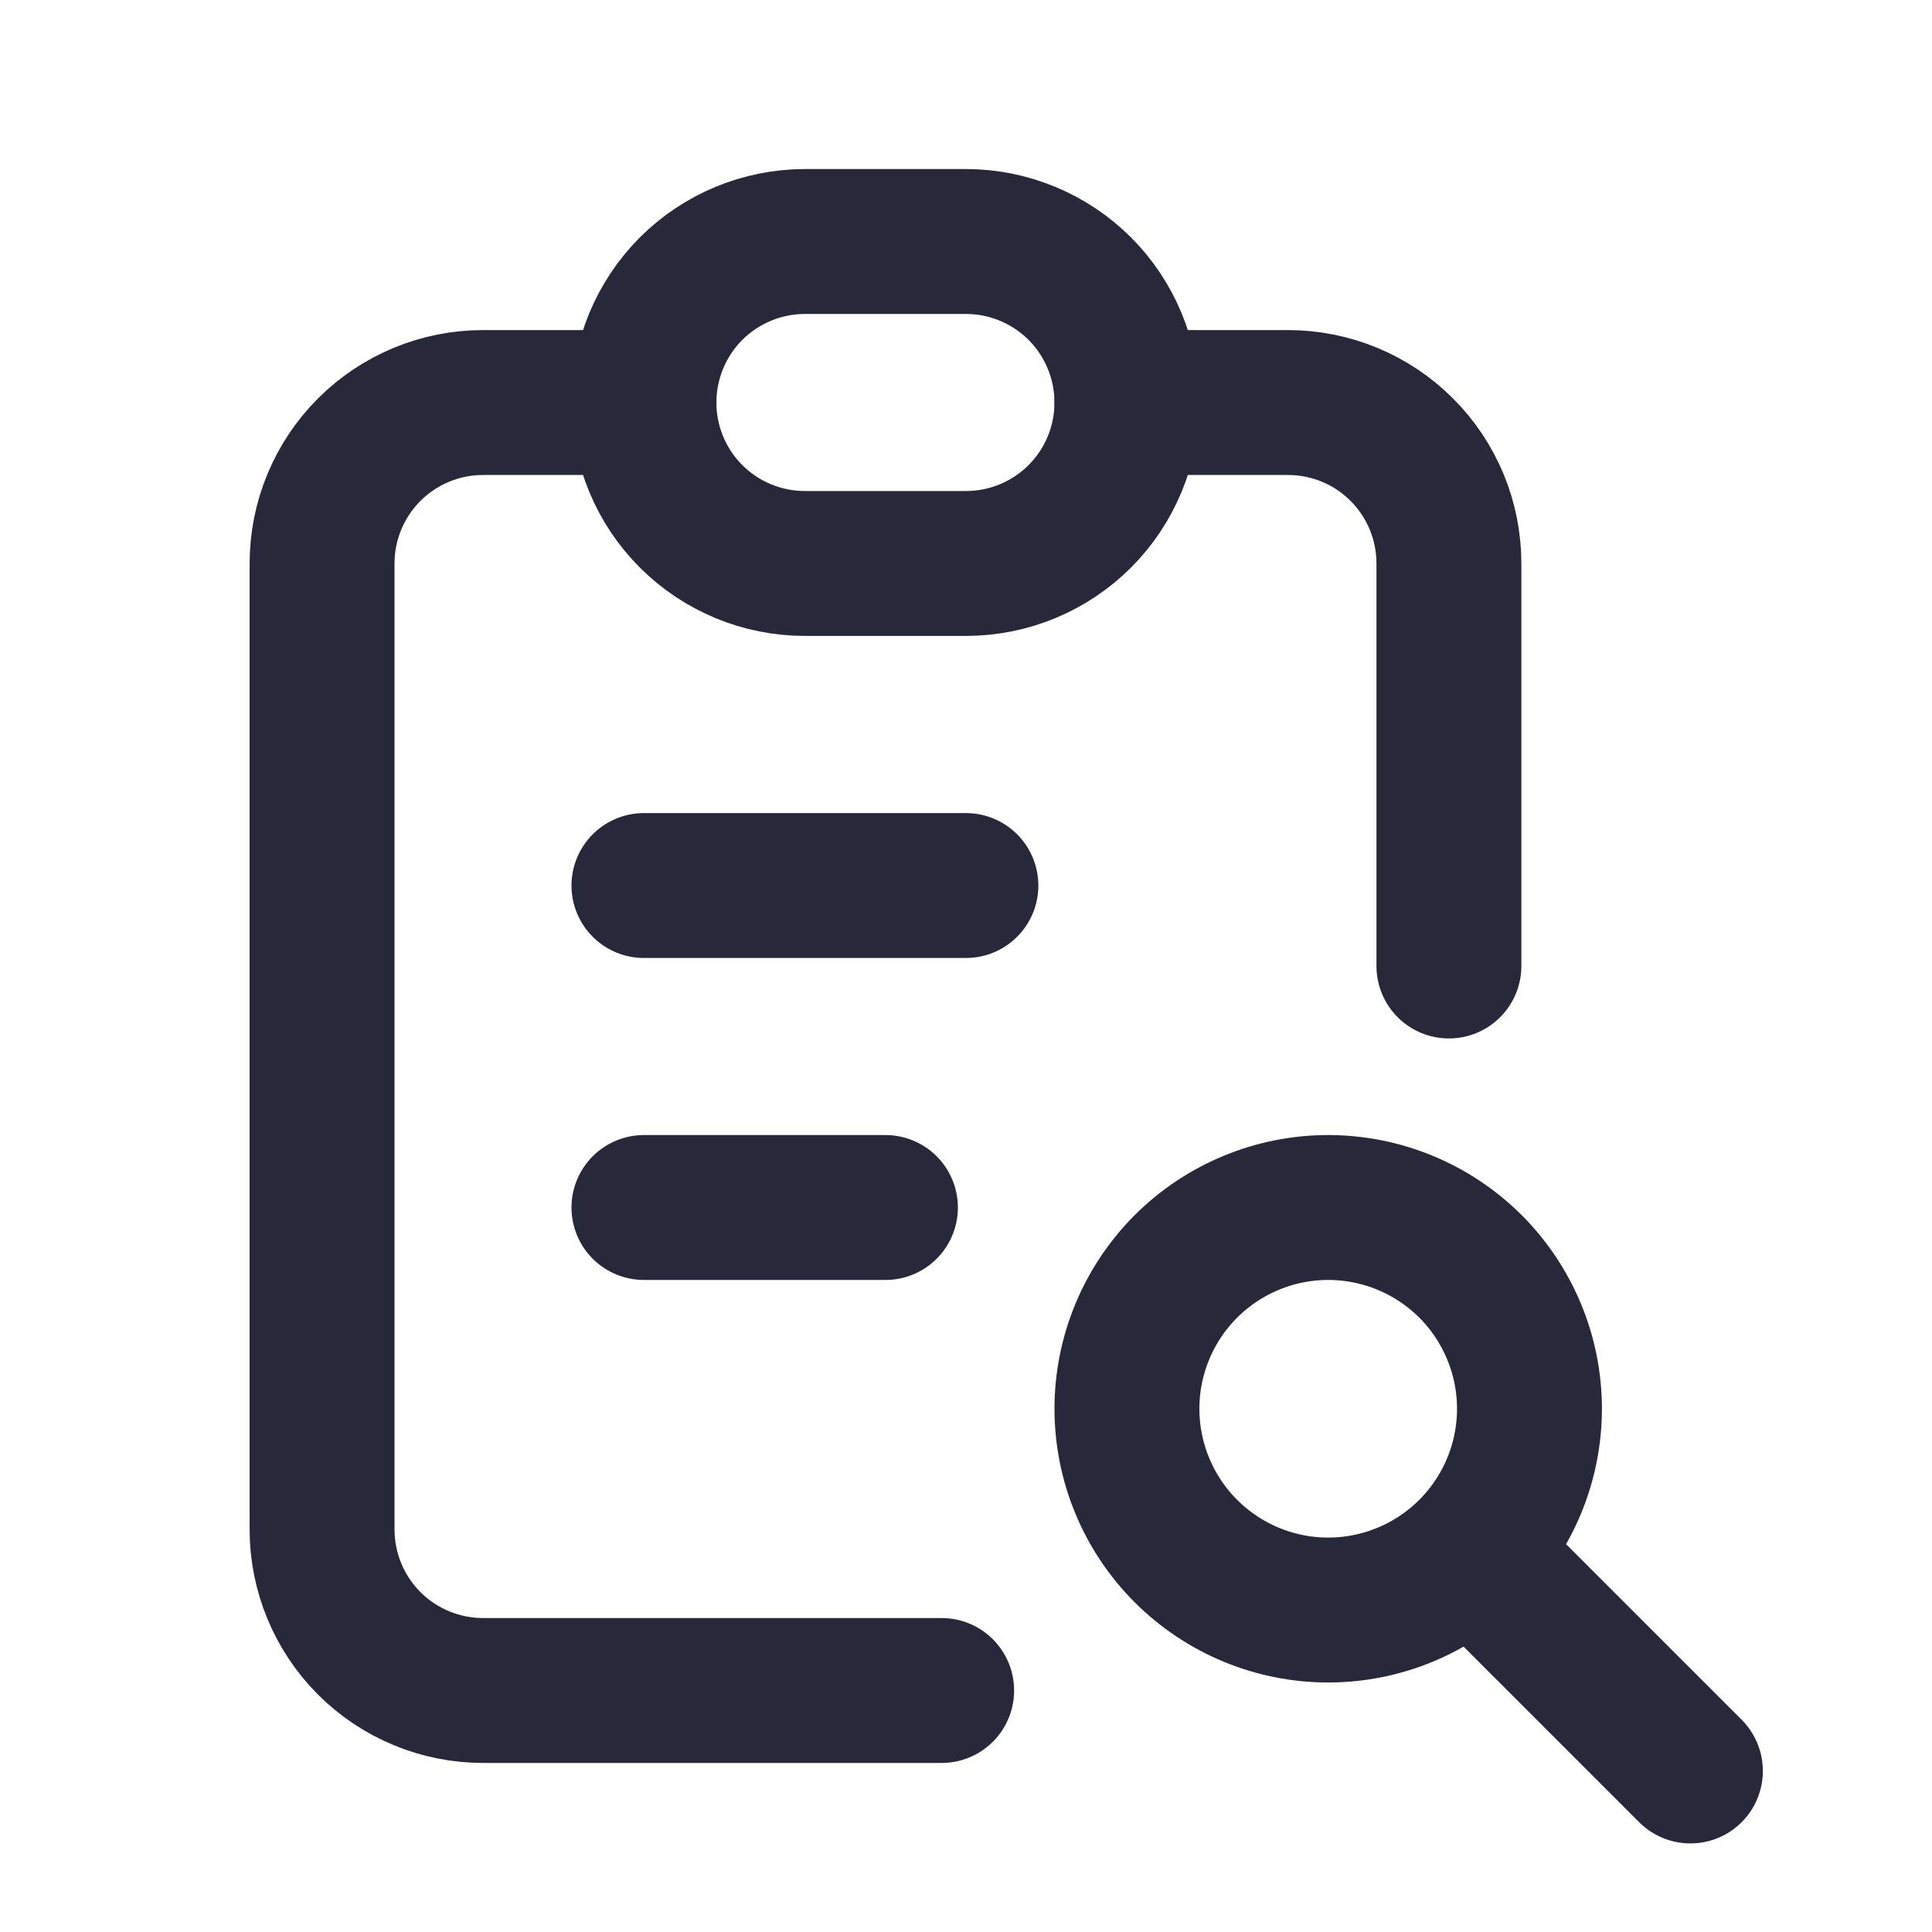 <svg width="20" height="20" viewBox="0 0 20 20" fill="none" xmlns="http://www.w3.org/2000/svg">
<g clip-path="url(#clip0_52781_4761)">
<path d="M6.667 4.167H5.001C4.559 4.167 4.135 4.342 3.822 4.655C3.51 4.967 3.334 5.391 3.334 5.833V15.833C3.334 16.275 3.51 16.699 3.822 17.012C4.135 17.324 4.559 17.5 5.001 17.5H9.748" stroke="#29273A" stroke-width="1.5" stroke-linecap="round" stroke-linejoin="round"/>
<path d="M14.999 10V5.833C14.999 5.391 14.824 4.967 14.511 4.655C14.199 4.342 13.775 4.167 13.333 4.167H11.666" stroke="#29273A" stroke-width="1.5" stroke-linecap="round" stroke-linejoin="round"/>
<path d="M6.666 4.167C6.666 3.725 6.842 3.301 7.154 2.988C7.467 2.676 7.891 2.5 8.333 2.5H9.999C10.441 2.5 10.865 2.676 11.178 2.988C11.49 3.301 11.666 3.725 11.666 4.167C11.666 4.609 11.49 5.033 11.178 5.345C10.865 5.658 10.441 5.833 9.999 5.833H8.333C7.891 5.833 7.467 5.658 7.154 5.345C6.842 5.033 6.666 4.609 6.666 4.167Z" stroke="#29273A" stroke-width="1.5" stroke-linecap="round" stroke-linejoin="round"/>
<path d="M6.666 9.167H9.999" stroke="#29273A" stroke-width="1.5" stroke-linecap="round" stroke-linejoin="round"/>
<path d="M6.666 12.5H9.166" stroke="#29273A" stroke-width="1.5" stroke-linecap="round" stroke-linejoin="round"/>
<path d="M11.666 14.583C11.666 15.136 11.886 15.666 12.276 16.056C12.667 16.447 13.197 16.667 13.749 16.667C14.302 16.667 14.832 16.447 15.223 16.056C15.613 15.666 15.833 15.136 15.833 14.583C15.833 14.031 15.613 13.501 15.223 13.11C14.832 12.72 14.302 12.5 13.749 12.5C13.197 12.5 12.667 12.72 12.276 13.11C11.886 13.501 11.666 14.031 11.666 14.583Z" stroke="#29273A" stroke-width="1.5" stroke-linecap="round" stroke-linejoin="round"/>
<path d="M15.416 16.25L17.499 18.333" stroke="#29273A" stroke-width="1.5" stroke-linecap="round" stroke-linejoin="round"/>
</g>
<defs>
<clipPath id="clip0_52781_4761">
<rect width="20" height="20" fill="white"/>
</clipPath>
</defs>
</svg>
